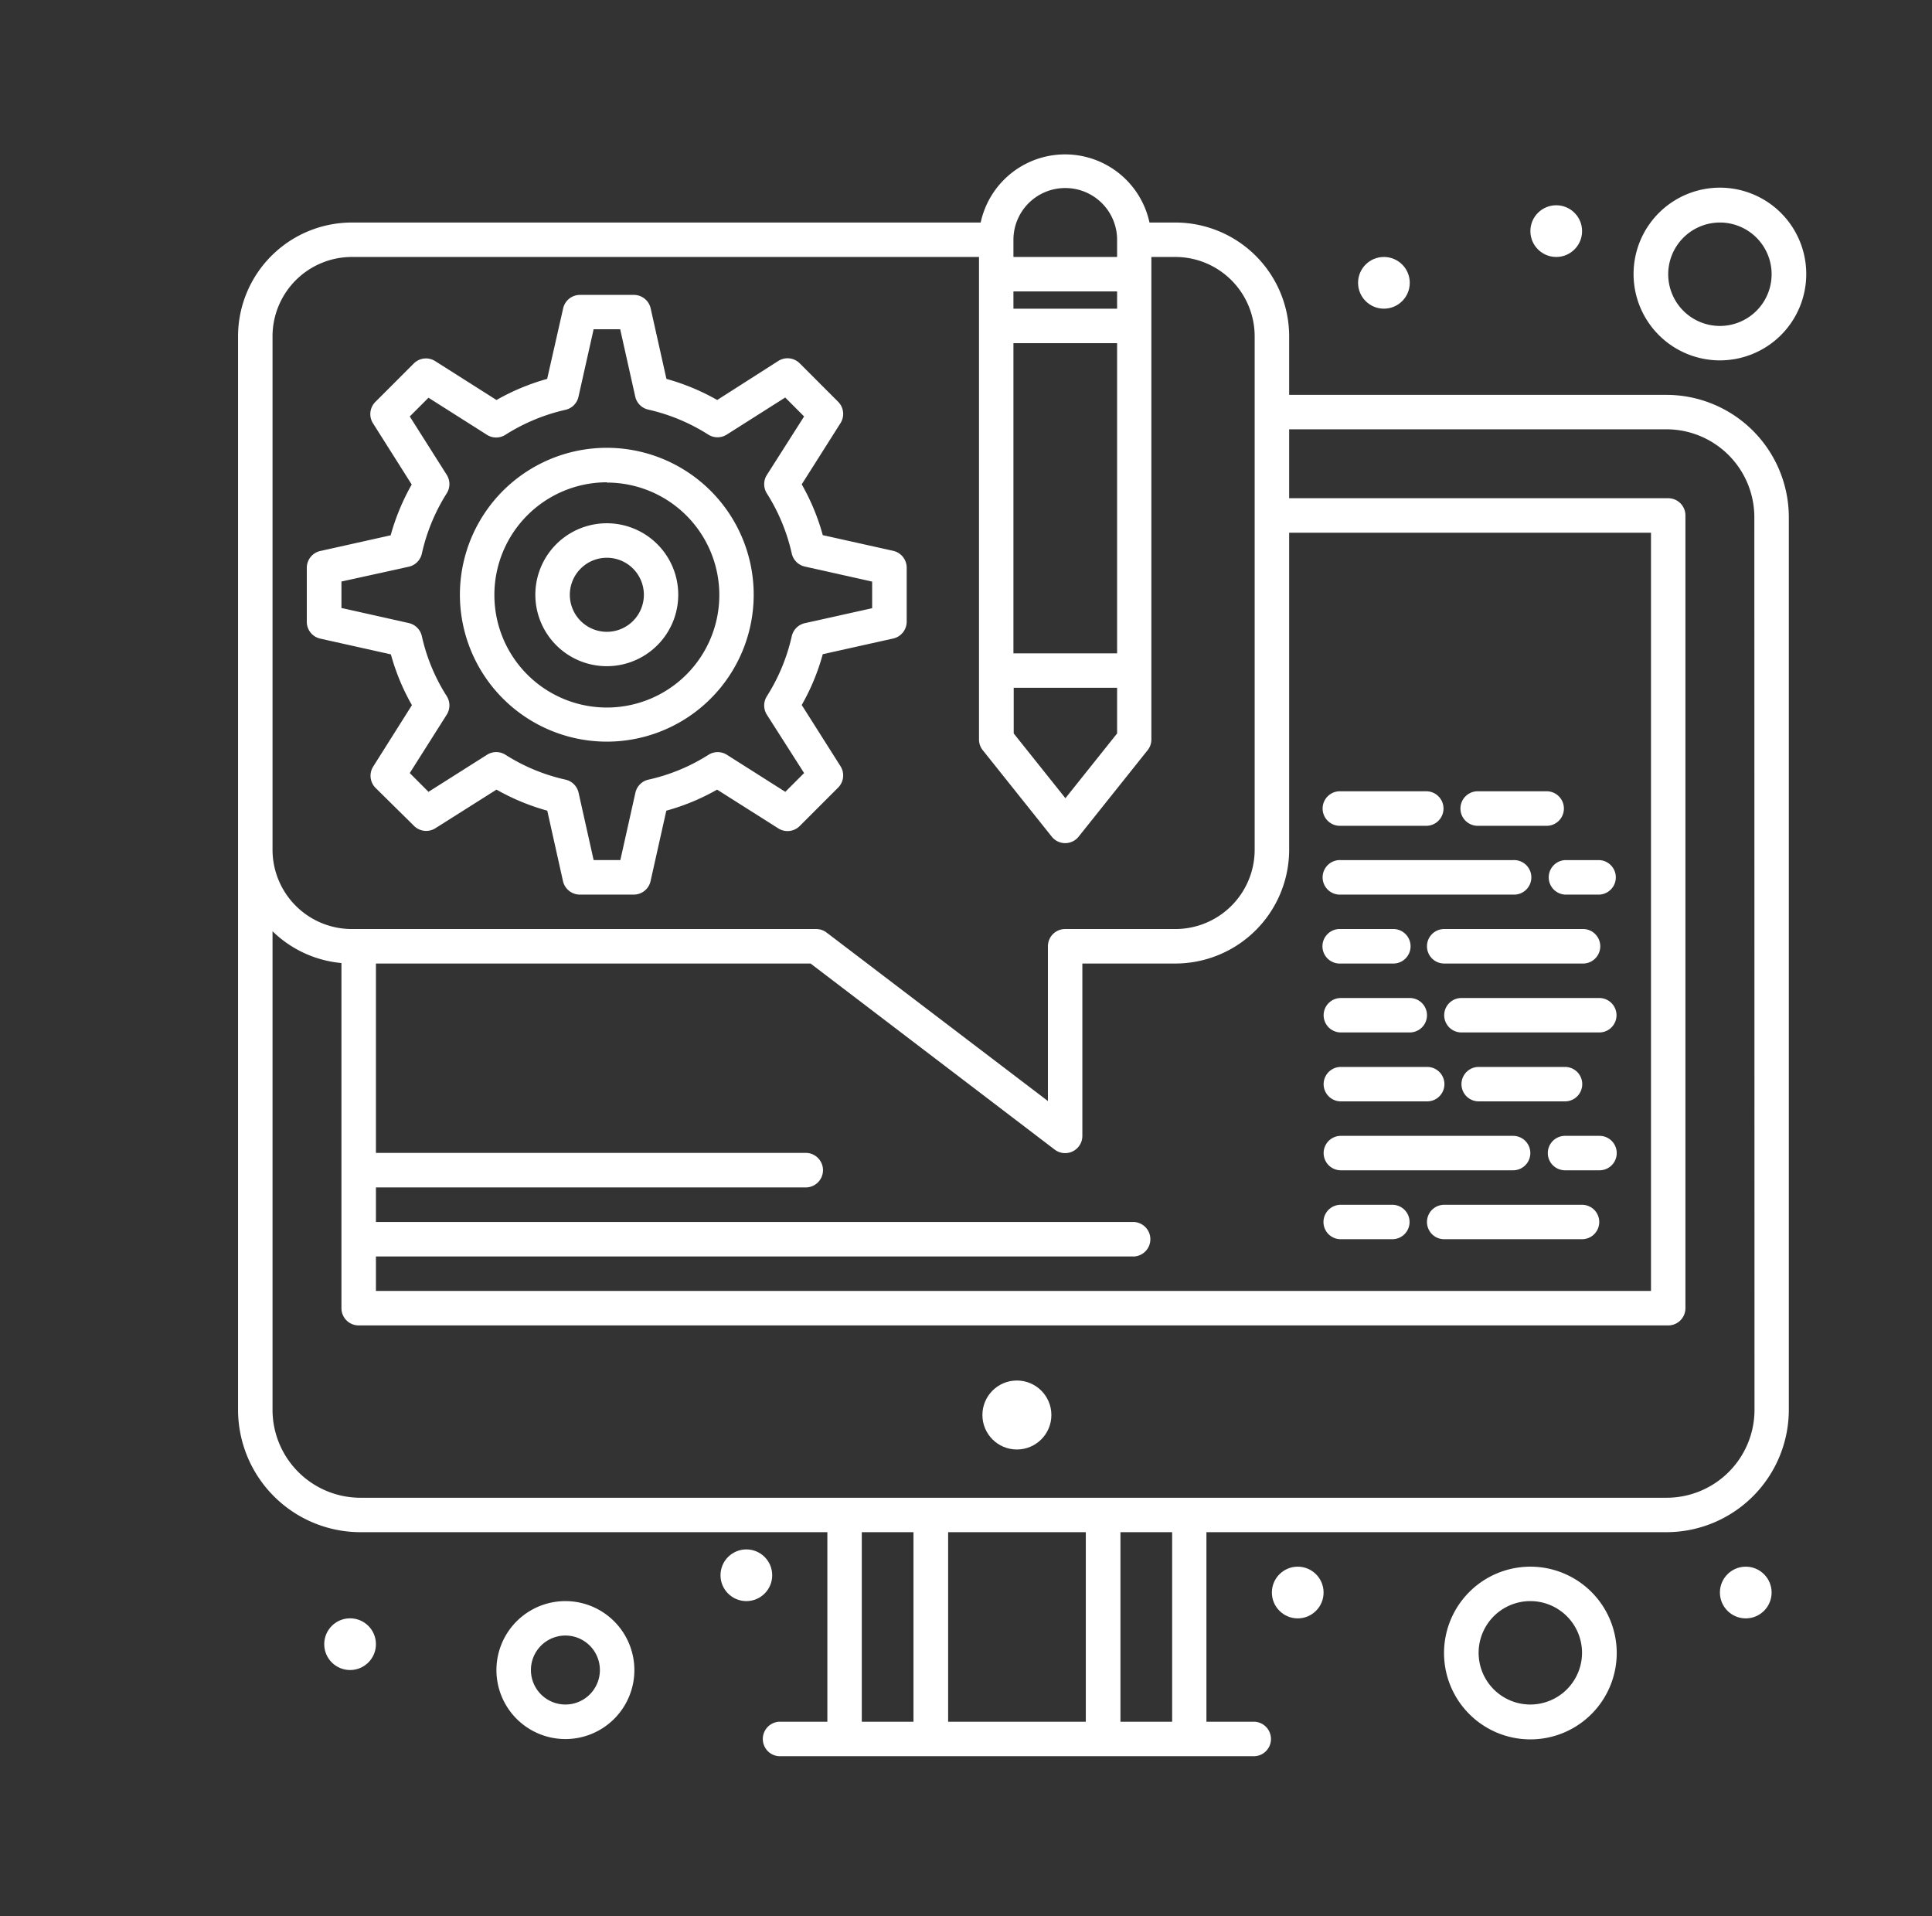 <svg id="Layer_1" data-name="Layer 1" xmlns="http://www.w3.org/2000/svg" viewBox="0 0 358 355"><rect x="0" y="0" width="358" height="355" fill="#333333" stroke="none"/><defs><style>.cls-1{fill:#fff;}</style></defs><circle class="cls-1" cx="188.43" cy="262.17" r="6.39"/><path class="cls-1" d="M248.46,153h16a3.2,3.2,0,0,0,0-6.39h-16a3.2,3.2,0,1,0,0,6.39Z"/><path class="cls-1" d="M274,153h12.77a3.2,3.2,0,0,0,0-6.39H274a3.2,3.2,0,1,0,0,6.39Z"/><path class="cls-1" d="M248.46,165.75h31.92a3.2,3.2,0,1,0,0-6.39H248.46a3.2,3.2,0,1,0,0,6.39Z"/><path class="cls-1" d="M296.35,159.36H290a3.2,3.2,0,0,0,0,6.39h6.39a3.2,3.2,0,0,0,0-6.39Z"/><path class="cls-1" d="M248.46,178.52H258a3.2,3.2,0,1,0,0-6.39h-9.57a3.2,3.2,0,1,0,0,6.39Z"/><path class="cls-1" d="M264.42,175.33a3.19,3.19,0,0,0,3.19,3.19h25.54a3.2,3.2,0,1,0,0-6.39H267.61A3.19,3.19,0,0,0,264.42,175.33Z"/><path class="cls-1" d="M248.46,191.29h12.77a3.19,3.19,0,0,0,0-6.38H248.46a3.19,3.19,0,1,0,0,6.38Z"/><path class="cls-1" d="M296.35,184.91H270.8a3.19,3.19,0,0,0,0,6.38h25.55a3.19,3.19,0,0,0,0-6.38Z"/><path class="cls-1" d="M248.46,204.06h16a3.19,3.19,0,0,0,0-6.38h-16a3.19,3.19,0,1,0,0,6.38Z"/><path class="cls-1" d="M290,204.06a3.19,3.19,0,0,0,0-6.38H274a3.19,3.19,0,1,0,0,6.38Z"/><path class="cls-1" d="M248.46,216.83h31.92a3.19,3.19,0,1,0,0-6.38H248.46a3.19,3.19,0,1,0,0,6.38Z"/><path class="cls-1" d="M296.35,210.45H290a3.19,3.19,0,1,0,0,6.38h6.39a3.19,3.19,0,1,0,0-6.38Z"/><path class="cls-1" d="M258,223.22h-9.57a3.19,3.19,0,1,0,0,6.38H258a3.19,3.19,0,1,0,0-6.38Z"/><path class="cls-1" d="M293.15,223.22H267.61a3.19,3.19,0,0,0,0,6.38h25.54a3.19,3.19,0,1,0,0-6.38Z"/><path class="cls-1" d="M308.8,73.16H238.88V62.3A21.1,21.1,0,0,0,217.8,41.23H213a16,16,0,0,0-31.28,0H65.19A21.1,21.1,0,0,0,44.11,62.3V261.21a22.7,22.7,0,0,0,22.67,22.67h86.53V319h-8.94a3.2,3.2,0,0,0,0,6.39h88.12a3.2,3.2,0,0,0,0-6.39h-8.94V283.88H308.8a22.7,22.7,0,0,0,22.67-22.67V95.83A22.7,22.7,0,0,0,308.8,73.16ZM69.66,232.8H210.14a3.2,3.2,0,0,0,0-6.39H69.66V220h79.82a3.2,3.2,0,0,0,0-6.39H69.66V178.52H150.2L195.44,213a3.19,3.19,0,0,0,5.12-2.54V178.52H217.8a21.1,21.1,0,0,0,21.08-21.07V98.7h67.05V239.18H69.66ZM187.79,63.58H207v57.47H187.79ZM207,57.19H187.79V54H207Zm-19.16,70.24H207v8.46l-9.58,12-9.58-12Zm9.58-92.59A9.59,9.59,0,0,1,207,44.42v3.19H187.79V44.42A9.59,9.59,0,0,1,197.37,34.84ZM50.5,62.3A14.71,14.71,0,0,1,65.19,47.61H181.41V137a3.16,3.16,0,0,0,.7,2l12.77,16a3.18,3.18,0,0,0,5,0l12.77-16a3.16,3.16,0,0,0,.7-2V47.61h4.47A14.71,14.71,0,0,1,232.49,62.3v95.15a14.7,14.7,0,0,1-14.69,14.68H197.37a3.19,3.19,0,0,0-3.19,3.2V204l-41-31.21a3.18,3.18,0,0,0-1.94-.66H65.19A14.7,14.7,0,0,1,50.5,157.45ZM159.69,283.88h9.58V319h-9.58Zm16,35.12V283.88H201.2V319Zm41.51,0h-9.58V283.88h9.58Zm107.91-57.79A16.3,16.3,0,0,1,308.8,277.5h-242A16.3,16.3,0,0,1,50.5,261.21V172.54a21,21,0,0,0,12.77,5.89v63.95a3.19,3.19,0,0,0,3.19,3.19H309.12a3.19,3.19,0,0,0,3.19-3.19V95.51a3.19,3.19,0,0,0-3.19-3.2H238.88V79.54H308.8a16.3,16.3,0,0,1,16.28,16.29Z"/><circle class="cls-1" cx="256.44" cy="52.4" r="4.79"/><circle class="cls-1" cx="288.37" cy="42.82" r="4.79"/><circle class="cls-1" cx="240.47" cy="295.06" r="4.79"/><circle class="cls-1" cx="323.49" cy="295.06" r="4.79"/><circle class="cls-1" cx="138.3" cy="291.86" r="4.79"/><circle class="cls-1" cx="64.87" cy="304.63" r="4.79"/><path class="cls-1" d="M59.38,118.33l13.05,2.91a40.81,40.81,0,0,0,3.9,9.41L69.17,142a3.19,3.19,0,0,0,.44,4L76.7,153a3.19,3.19,0,0,0,4,.44L92,146.3a41.48,41.48,0,0,0,9.41,3.9l2.91,13.05a3.21,3.21,0,0,0,3.12,2.5h10a3.19,3.19,0,0,0,3.11-2.5l2.92-13.05a40.74,40.74,0,0,0,9.41-3.9l11.32,7.17a3.19,3.19,0,0,0,4-.44l7.09-7.09a3.19,3.19,0,0,0,.44-4l-7.17-11.32a40.66,40.66,0,0,0,3.9-9.41l13.06-2.91a3.2,3.2,0,0,0,2.49-3.12v-10a3.2,3.2,0,0,0-2.49-3.12l-13.06-2.91a40.66,40.66,0,0,0-3.9-9.41l7.17-11.32a3.19,3.19,0,0,0-.44-4l-7.09-7.09a3.19,3.19,0,0,0-4-.44L132.9,74.11a41.36,41.36,0,0,0-9.41-3.91l-2.92-13.06a3.19,3.19,0,0,0-3.11-2.5h-10a3.19,3.19,0,0,0-3.11,2.5L101.39,70.2A41.36,41.36,0,0,0,92,74.11L80.66,66.92a3.19,3.19,0,0,0-4,.44l-7.09,7.09a3.19,3.19,0,0,0-.44,4l7.16,11.32a41.56,41.56,0,0,0-3.9,9.41l-13.05,2.91a3.19,3.19,0,0,0-2.49,3.12v10A3.19,3.19,0,0,0,59.38,118.33Zm3.89-10.59L75.75,105a3.2,3.2,0,0,0,2.42-2.43A35.1,35.1,0,0,1,82.78,91.4a3.2,3.2,0,0,0,0-3.42L75.93,77.16l3.47-3.47,10.83,6.87a3.18,3.18,0,0,0,3.42,0,35.24,35.24,0,0,1,11.13-4.63,3.18,3.18,0,0,0,2.41-2.41L110,61h4.92l2.79,12.48a3.18,3.18,0,0,0,2.41,2.41,35.09,35.09,0,0,1,11.12,4.63,3.2,3.2,0,0,0,3.43,0l10.83-6.87L149,77.16,142.1,88a3.2,3.2,0,0,0,0,3.42,35.1,35.1,0,0,1,4.61,11.12,3.2,3.2,0,0,0,2.42,2.43l12.48,2.79v4.92l-12.48,2.78a3.2,3.2,0,0,0-2.42,2.43A35.1,35.1,0,0,1,142.1,129a3.2,3.2,0,0,0,0,3.42L149,143.23l-3.48,3.48-10.82-6.86a3.18,3.18,0,0,0-3.42,0,34.78,34.78,0,0,1-11.12,4.6,3.19,3.19,0,0,0-2.42,2.42l-2.79,12.48H110l-2.79-12.48a3.19,3.19,0,0,0-2.42-2.42,34.83,34.83,0,0,1-11.13-4.61,3.18,3.18,0,0,0-3.41,0L79.4,146.71l-3.47-3.48,6.85-10.82a3.22,3.22,0,0,0,0-3.43,34.62,34.62,0,0,1-4.61-11.11,3.2,3.2,0,0,0-2.42-2.43l-12.48-2.79Z"/><path class="cls-1" d="M112.45,123.43A13.24,13.24,0,1,0,99.2,110.21,13.24,13.24,0,0,0,112.45,123.43Zm0-20.09a6.86,6.86,0,1,1-6.86,6.87A6.86,6.86,0,0,1,112.45,103.34Z"/><path class="cls-1" d="M112.45,137.41a27.22,27.22,0,1,0-27.23-27.2A27.24,27.24,0,0,0,112.45,137.41Zm0-48a20.84,20.84,0,1,1-20.84,20.85A20.86,20.86,0,0,1,112.45,89.36Z"/><path class="cls-1" d="M318.7,66.77a16,16,0,1,0-16-16A16,16,0,0,0,318.7,66.77Zm0-25.54a9.58,9.58,0,1,1-9.58,9.58A9.59,9.59,0,0,1,318.7,41.23Z"/><path class="cls-1" d="M283.58,290.27a16,16,0,1,0,16,16A16,16,0,0,0,283.58,290.27Zm0,25.54a9.58,9.58,0,1,1,9.57-9.58A9.59,9.59,0,0,1,283.58,315.81Z"/><path class="cls-1" d="M104.78,296.65a12.78,12.78,0,1,0,12.77,12.78A12.79,12.79,0,0,0,104.78,296.65Zm0,19.16a6.39,6.39,0,1,1,6.38-6.38A6.39,6.39,0,0,1,104.78,315.81Z"/></svg>